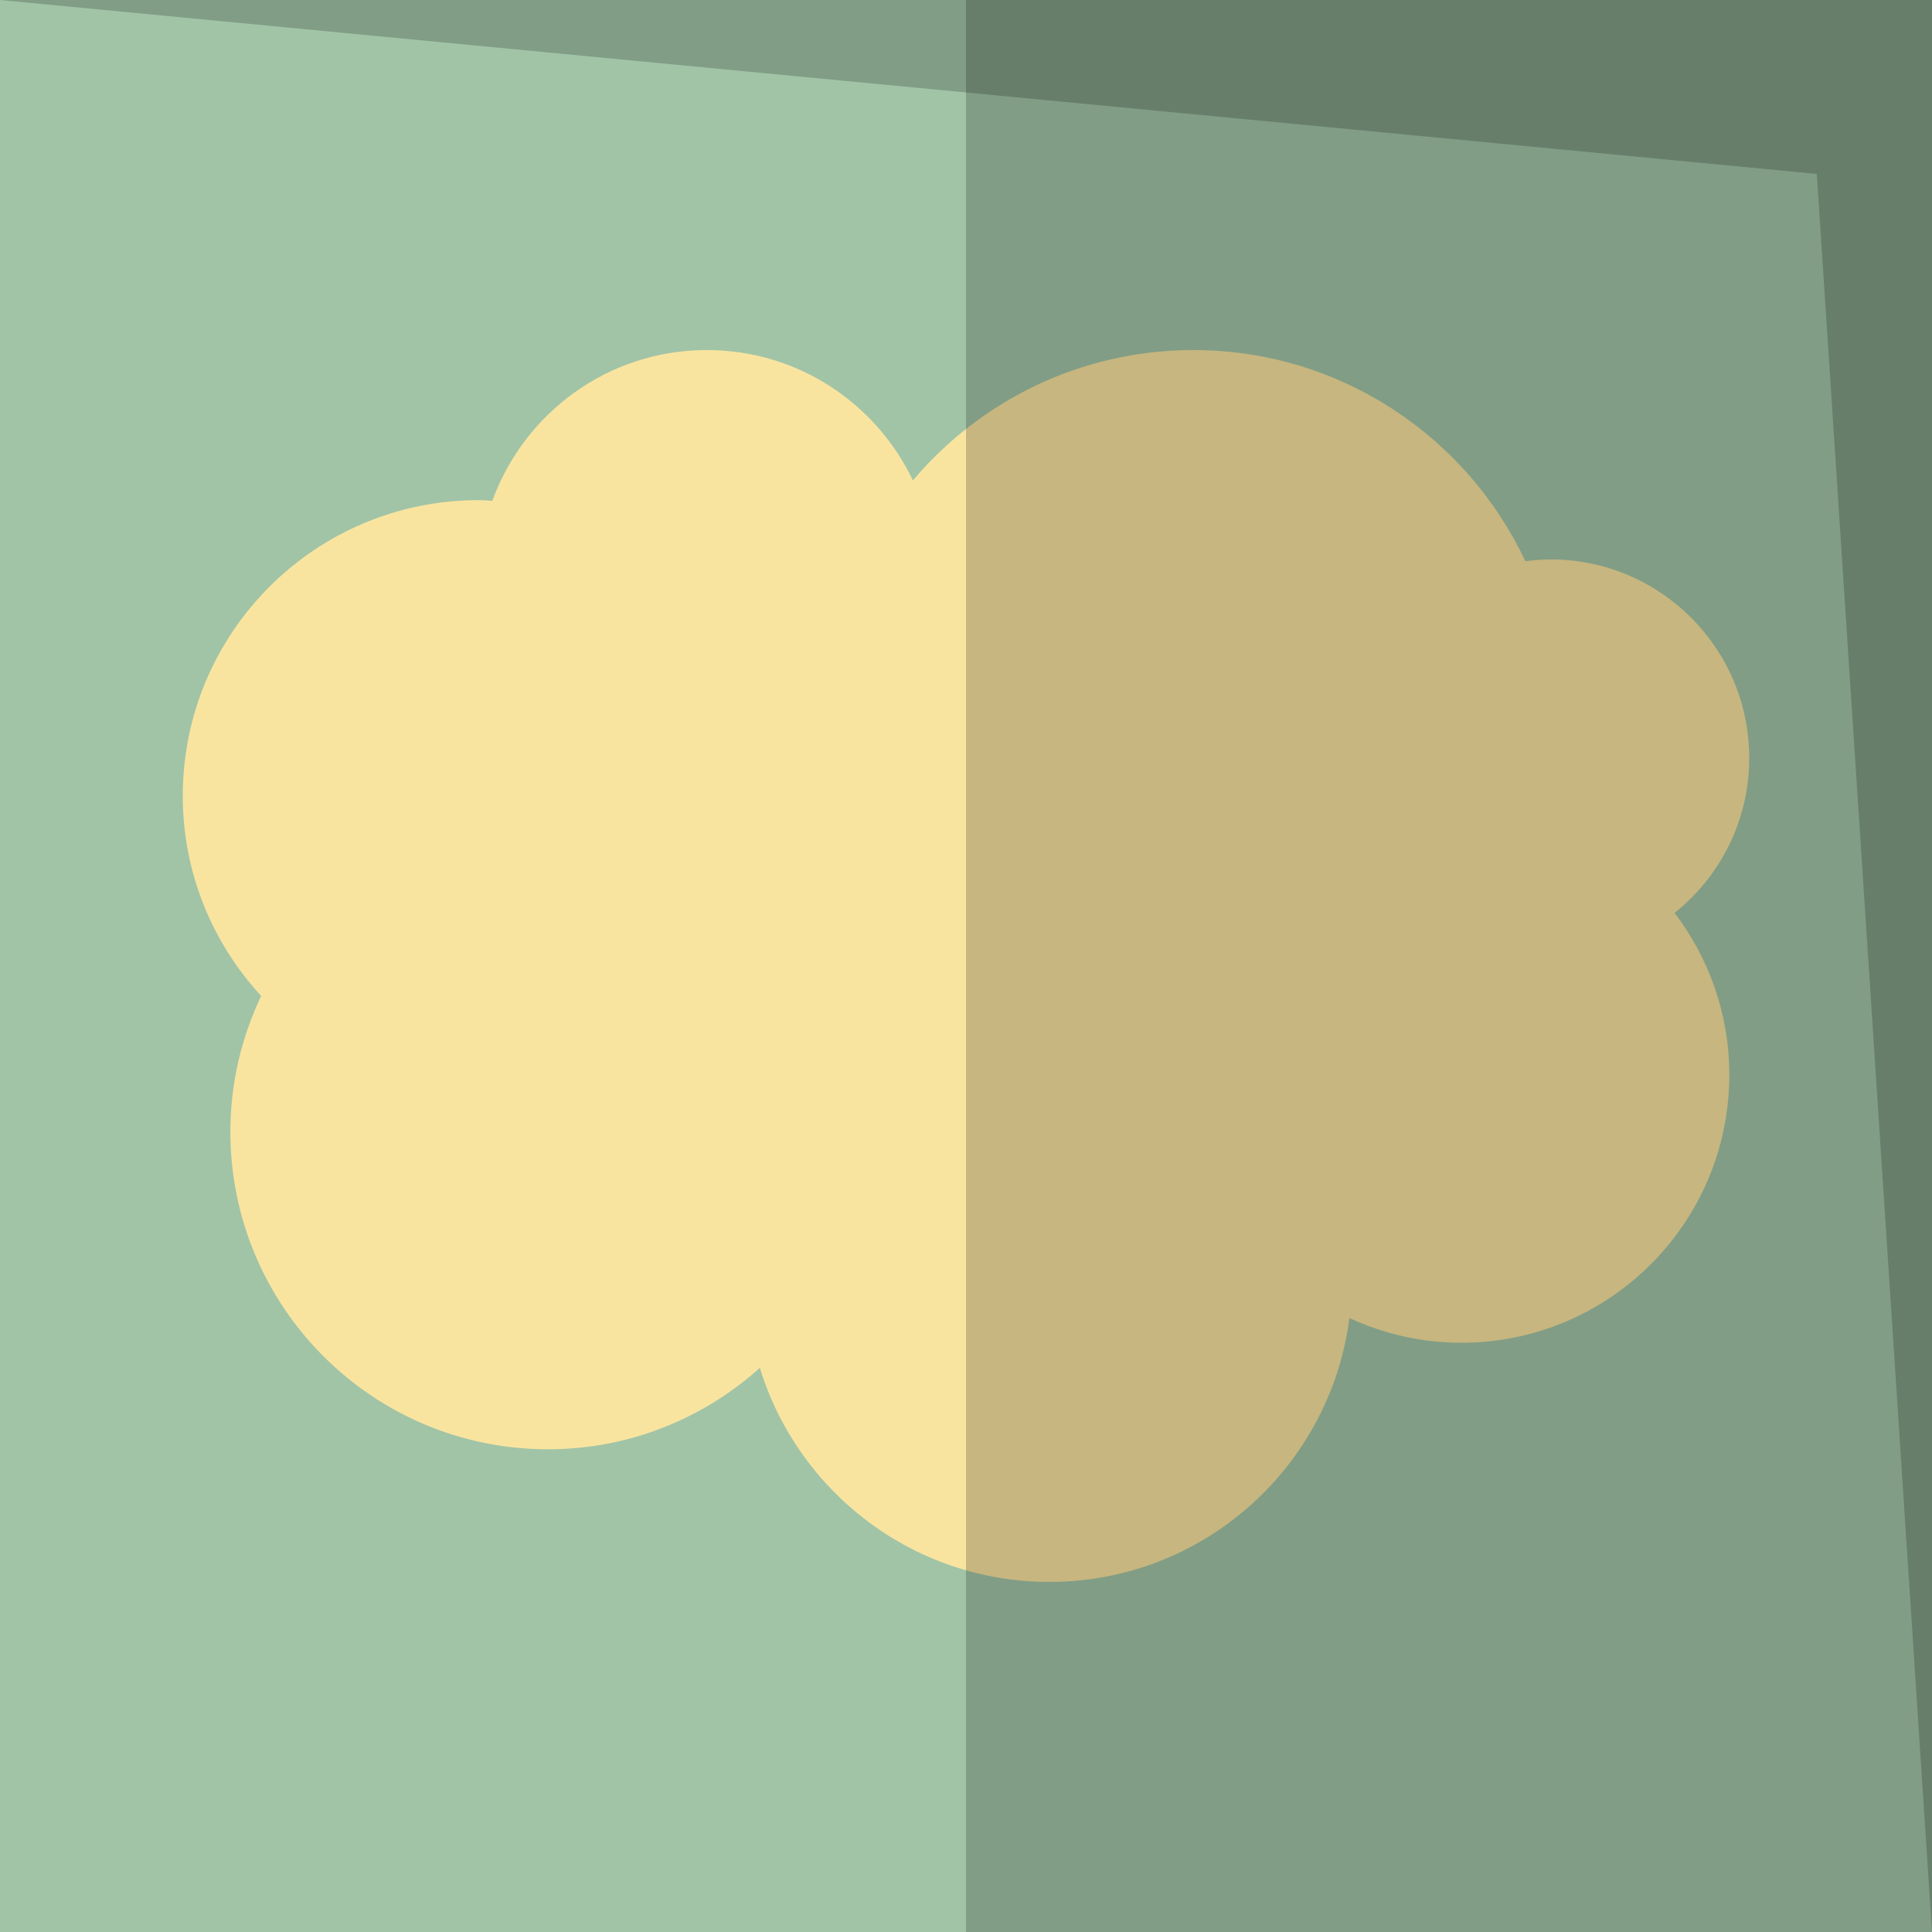 <?xml version="1.0" encoding="utf-8"?>
<!-- Generator: Adobe Illustrator 16.0.0, SVG Export Plug-In . SVG Version: 6.00 Build 0)  -->
<!DOCTYPE svg PUBLIC "-//W3C//DTD SVG 1.1//EN" "http://www.w3.org/Graphics/SVG/1.1/DTD/svg11.dtd">
<svg version="1.1" xmlns="http://www.w3.org/2000/svg" xmlns:xlink="http://www.w3.org/1999/xlink" x="0px" y="0px" width="263px"
	 height="263px" viewBox="0 0 263 263" enable-background="new 0 0 263 263" xml:space="preserve">
<g id="Layer_1" display="none">
	<rect display="inline" fill="#A6C839" width="263" height="263"/>
	<path display="inline" fill="#F9E49F" d="M197.815,146.993c0-8.314-5.945-15.91-15.751-21.785
		c5.427-4.546,8.604-9.863,8.604-15.564c0-9.85-9.343-18.563-23.725-24.053c6.427-4,10.285-9.111,10.285-14.685
		c0-12.841-20.477-23.25-45.723-23.25c-25.26,0-45.736,10.409-45.736,23.25c0,5.574,3.865,10.685,10.287,14.685
		c-14.377,5.49-23.726,14.203-23.726,24.053c0,5.702,3.179,11.018,8.604,15.564c-9.805,5.875-15.75,13.471-15.75,21.785
		c0,17.209,25.375,31.374,58.116,33.429v34.922h16.405v-34.915C172.453,178.367,197.815,164.202,197.815,146.993z"/>
	<line display="inline" opacity="0.2" fill="#010101" x1="131.5" y1="263" x2="263" y2="263"/>
	<rect x="131.5" display="inline" opacity="0.2" fill="#010101" width="131.5" height="263"/>
	<polygon display="inline" opacity="0.2" fill="#010101" points="263,263 247.32,23.68 0,0 263,0 	"/>
</g>
<g id="Layer_2" display="none">
	<path display="inline" fill="#A1C4A7" d="M263,0"/>
	<rect display="inline" fill="#F26560" width="263" height="263"/>
	<line display="inline" fill="#FBAB1A" x1="263" y1="263" x2="263" y2="0"/>
	<path display="inline" fill="#BA906E" d="M263,263"/>
	<polygon display="inline" fill="#F9E49F" points="209.806,103.72 208.021,47.653 160.353,77.23 176.953,86.124 153.491,129.914 
		102.468,137.886 53.194,204.152 68.241,215.344 112.94,155.231 165.614,147.007 193.484,94.978 	"/>
	<rect x="131.5" display="inline" opacity="0.2" fill="#010101" width="131.5" height="263"/>
	<polygon display="inline" opacity="0.2" fill="#010101" points="263,263 247.32,23.68 0,0 263,0 	"/>
	<path display="inline" opacity="0.1" fill="#010101" d="M263,0"/>
	<path display="inline" opacity="0.2" fill="#010101" d="M263,263"/>
</g>
<g id="Layer_3">
	<rect fill="#A1C4A7" width="263" height="263"/>
	<path fill="#F9E49F" d="M238.119,103.187c0-14.929-12.104-27.032-27.032-27.032c-1.169,0-2.312,0.103-3.435,0.244
		c-7.994-16.97-25.209-28.746-45.21-28.746c-15.313,0-29.003,6.902-38.172,17.747c-4.996-10.485-15.654-17.747-28.046-17.747
		c-13.452,0-24.875,8.565-29.202,20.527c-0.623-0.032-1.239-0.096-1.875-0.096c-22.236,0-40.266,18.023-40.266,40.259
		c0,10.517,4.064,20.059,10.672,27.231c-2.659,5.605-4.193,11.853-4.193,18.467c0,23.886,19.359,43.247,43.245,43.247
		c11.095,0,21.176-4.215,28.836-11.085c5.163,16.864,20.849,29.141,39.412,29.141c20.957,0,38.229-15.667,40.837-35.922
		c4.636,2.139,9.791,3.365,15.236,3.365c20.148,0,36.483-16.335,36.483-36.483c0-8.29-2.793-15.905-7.448-22.03
		C234.151,119.323,238.119,111.72,238.119,103.187z"/>
	<rect x="131.5" opacity="0.2" fill="#010101" width="131.5" height="263"/>
	<path opacity="0.2" fill="#010101" d="M0,0"/>
	<polygon opacity="0.2" fill="#010101" points="263,263 247.32,23.68 0,0 263,0 	"/>
</g>
</svg>
